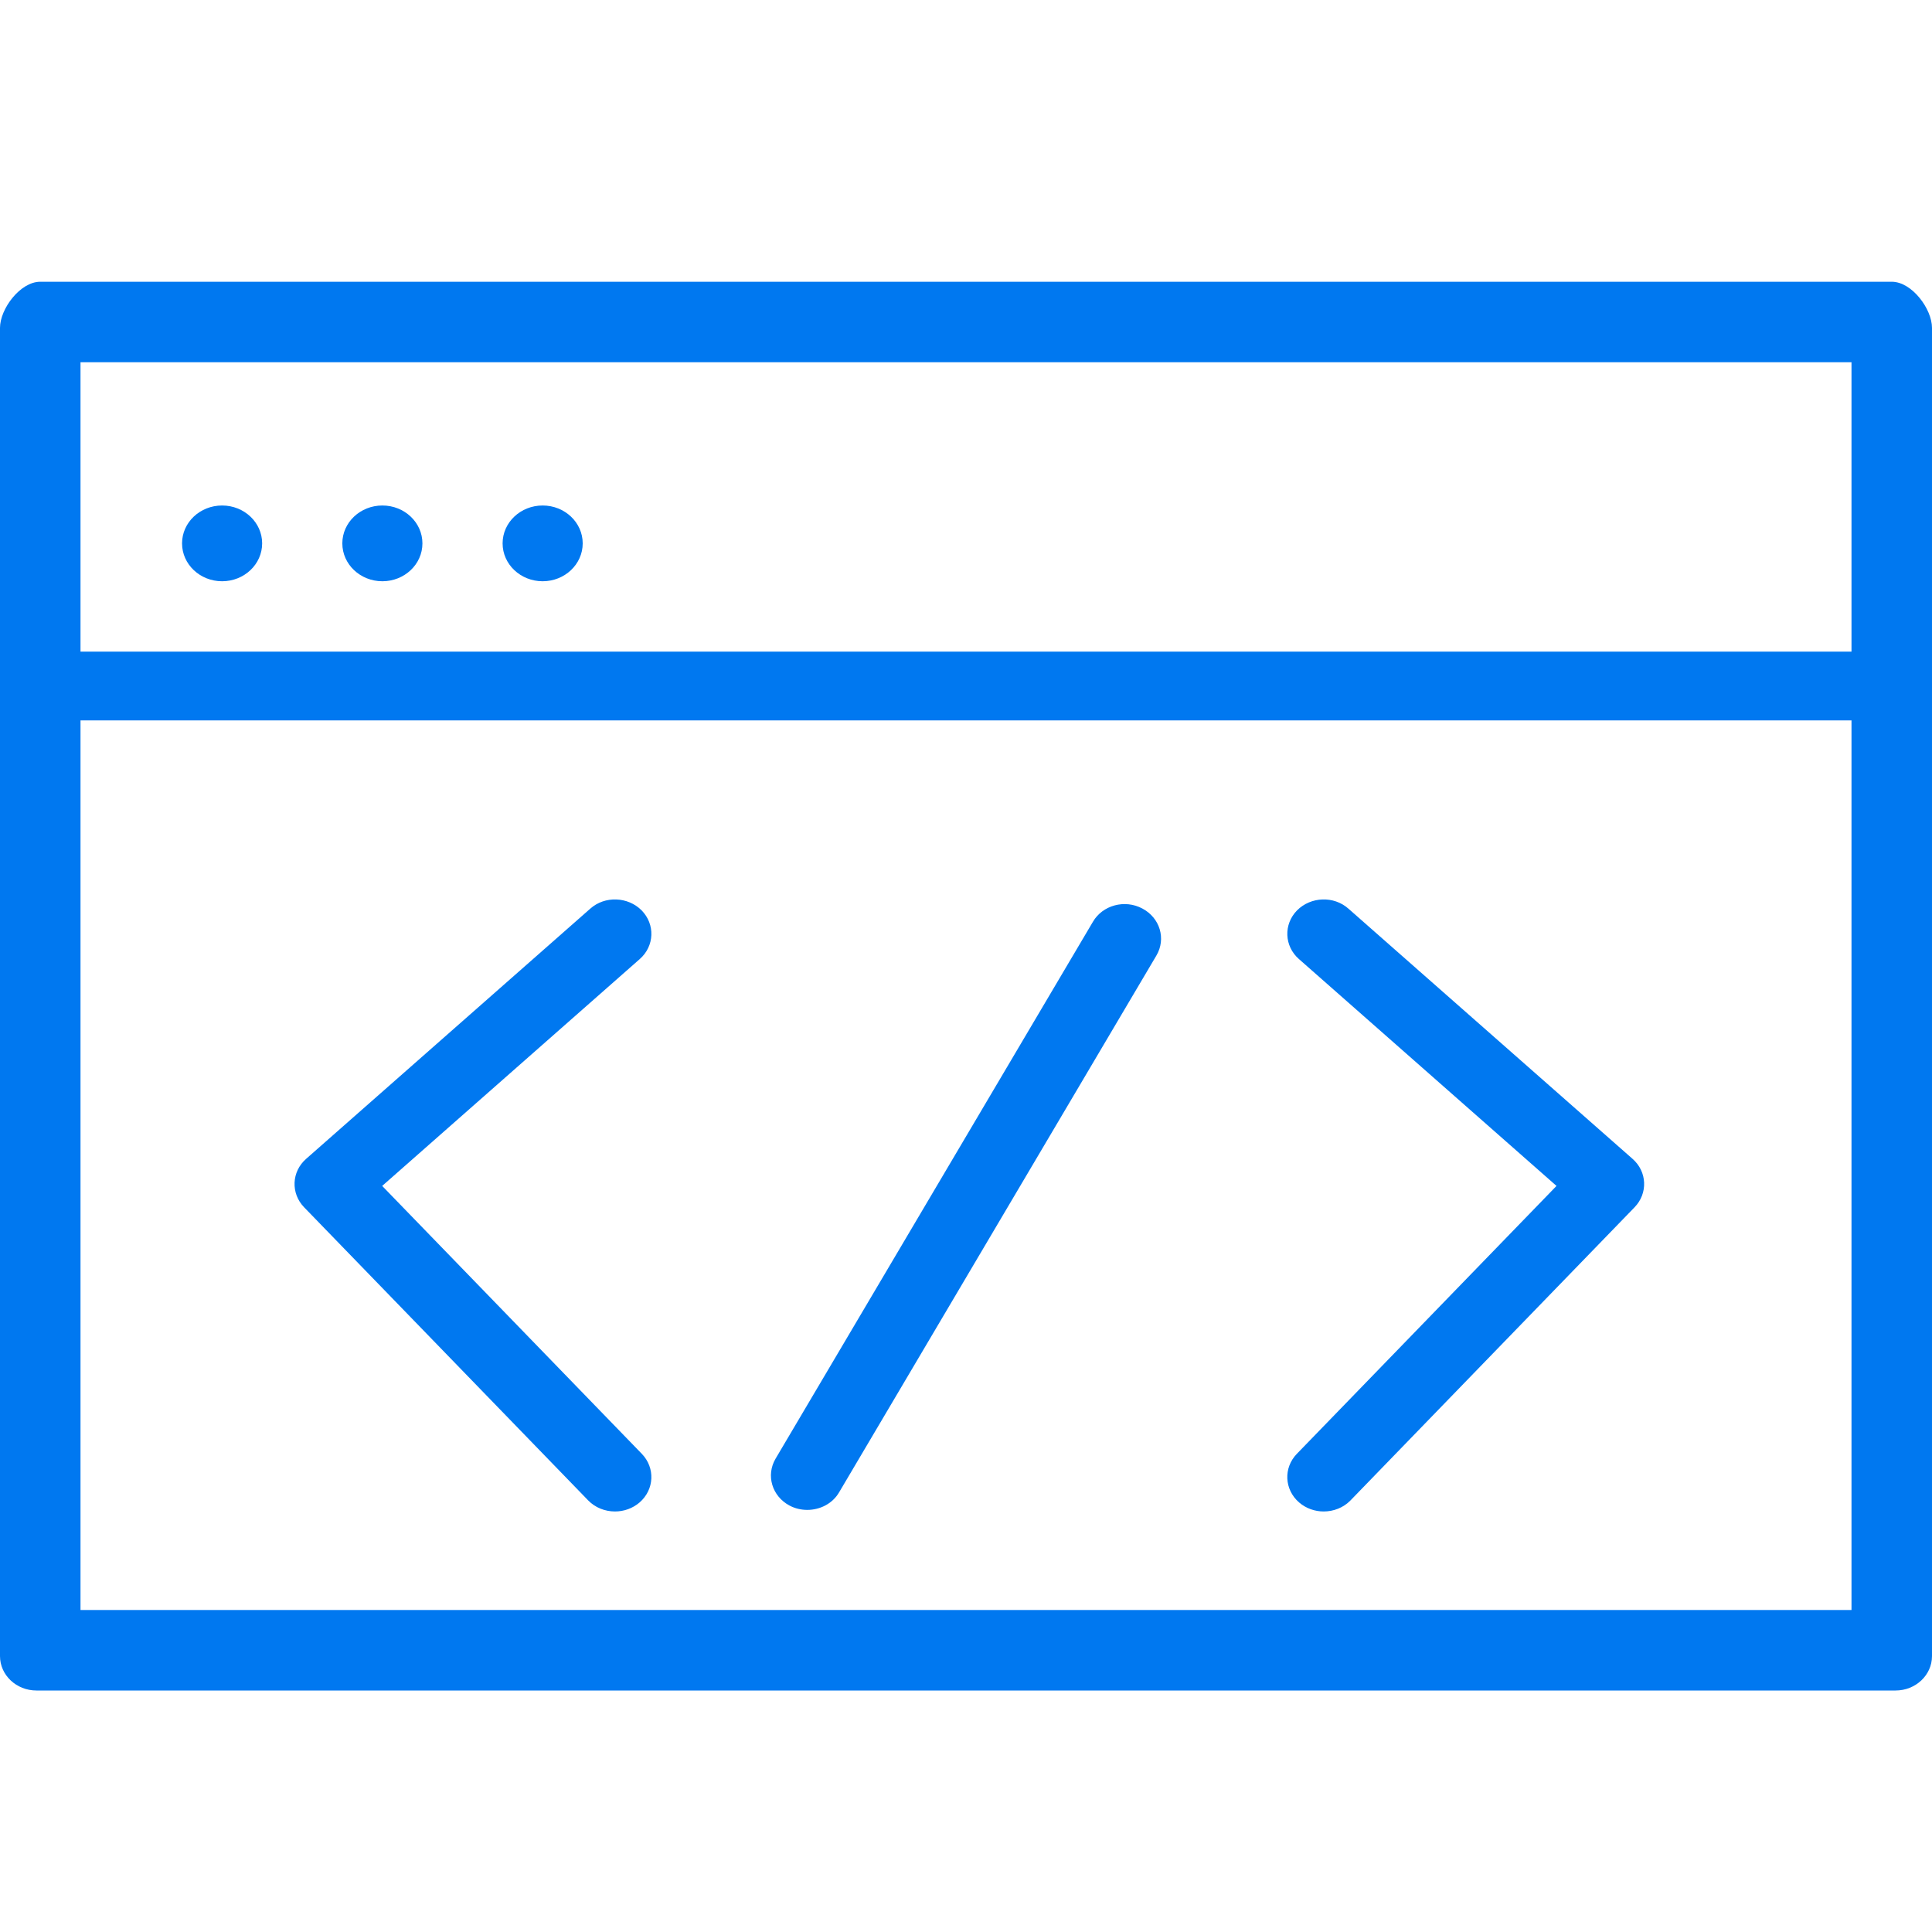 <?xml version="1.0" encoding="utf-8"?>
<!-- Generator: Adobe Illustrator 21.1.0, SVG Export Plug-In . SVG Version: 6.00 Build 0)  -->
<svg version="1.1" id="Layer_1" xmlns="http://www.w3.org/2000/svg" xmlns:xlink="http://www.w3.org/1999/xlink" x="0px" y="0px"
	 viewBox="0 0 48 48" enable-background="new 0 0 48 48" xml:space="preserve">
<g>
	<g>
		<g>
			<g>
				<path fill="#0078F0" d="M47.095,42H0.905C0.406,42,0,41.617,0,41.146v-33C0,7.674,0.501,7,1,7h46c0.499,0,1,0.674,1,1.146v33
					C48,41.617,47.594,42,47.095,42z M2,40h44V9H2V40z"/>
			</g>
		</g>
	</g>
	<g>
		<g>
			<g>
				<path fill="#0078F0" d="M47.095,17.898H0.905C0.406,17.898,0,17.516,0,17.044c0-0.472,0.406-0.854,0.905-0.854h46.19
					c0.499,0,0.905,0.383,0.905,0.854C48,17.516,47.594,17.898,47.095,17.898z"/>
			</g>
		</g>
	</g>
	<g>
		<g>
			<g>
				<path fill="#0078F0" d="M15.279,37.552c-0.244,0-0.488-0.092-0.666-0.275l-7.057-7.282c-0.336-0.347-0.314-0.885,0.05-1.204
					l7.057-6.214c0.364-0.326,0.939-0.301,1.278,0.041c0.34,0.347,0.32,0.888-0.046,1.209l-6.4,5.637l6.45,6.655
					c0.338,0.349,0.313,0.89-0.055,1.209C15.716,37.478,15.497,37.552,15.279,37.552z"/>
			</g>
		</g>
	</g>
	<g>
		<g>
			<g>
				<path fill="#0078F0" d="M32.887,37.552c-0.218,0-0.437-0.074-0.611-0.224c-0.368-0.319-0.394-0.86-0.055-1.209l6.45-6.655
					l-6.4-5.637c-0.365-0.321-0.386-0.862-0.046-1.209c0.34-0.342,0.914-0.367,1.278-0.041l7.057,6.214
					c0.364,0.319,0.386,0.857,0.05,1.204l-7.057,7.282C33.375,37.46,33.131,37.552,32.887,37.552z"/>
			</g>
		</g>
	</g>
	<g>
		<g>
			<g>
				<path fill="#0078F0" d="M20.057,37.513c-0.148,0-0.301-0.033-0.44-0.107c-0.437-0.232-0.592-0.752-0.348-1.166l7.884-13.338
					c0.24-0.413,0.792-0.564,1.23-0.329c0.437,0.232,0.592,0.752,0.348,1.166l-7.884,13.338
					C20.683,37.358,20.374,37.513,20.057,37.513z"/>
			</g>
		</g>
	</g>
	<g>
		<g>
			<g>
				<g>
					<ellipse fill="#0078F0" cx="5.518" cy="13.5" rx="0.995" ry="0.941"/>
				</g>
			</g>
		</g>
		<g>
			<g>
				<g>
					<ellipse fill="#0078F0" cx="9.5" cy="13.5" rx="0.995" ry="0.941"/>
				</g>
			</g>
		</g>
		<g>
			<g>
				<g>
					<ellipse fill="#0078F0" cx="13.482" cy="13.5" rx="0.995" ry="0.941"/>
				</g>
			</g>
		</g>
	</g>
</g>
</svg>
